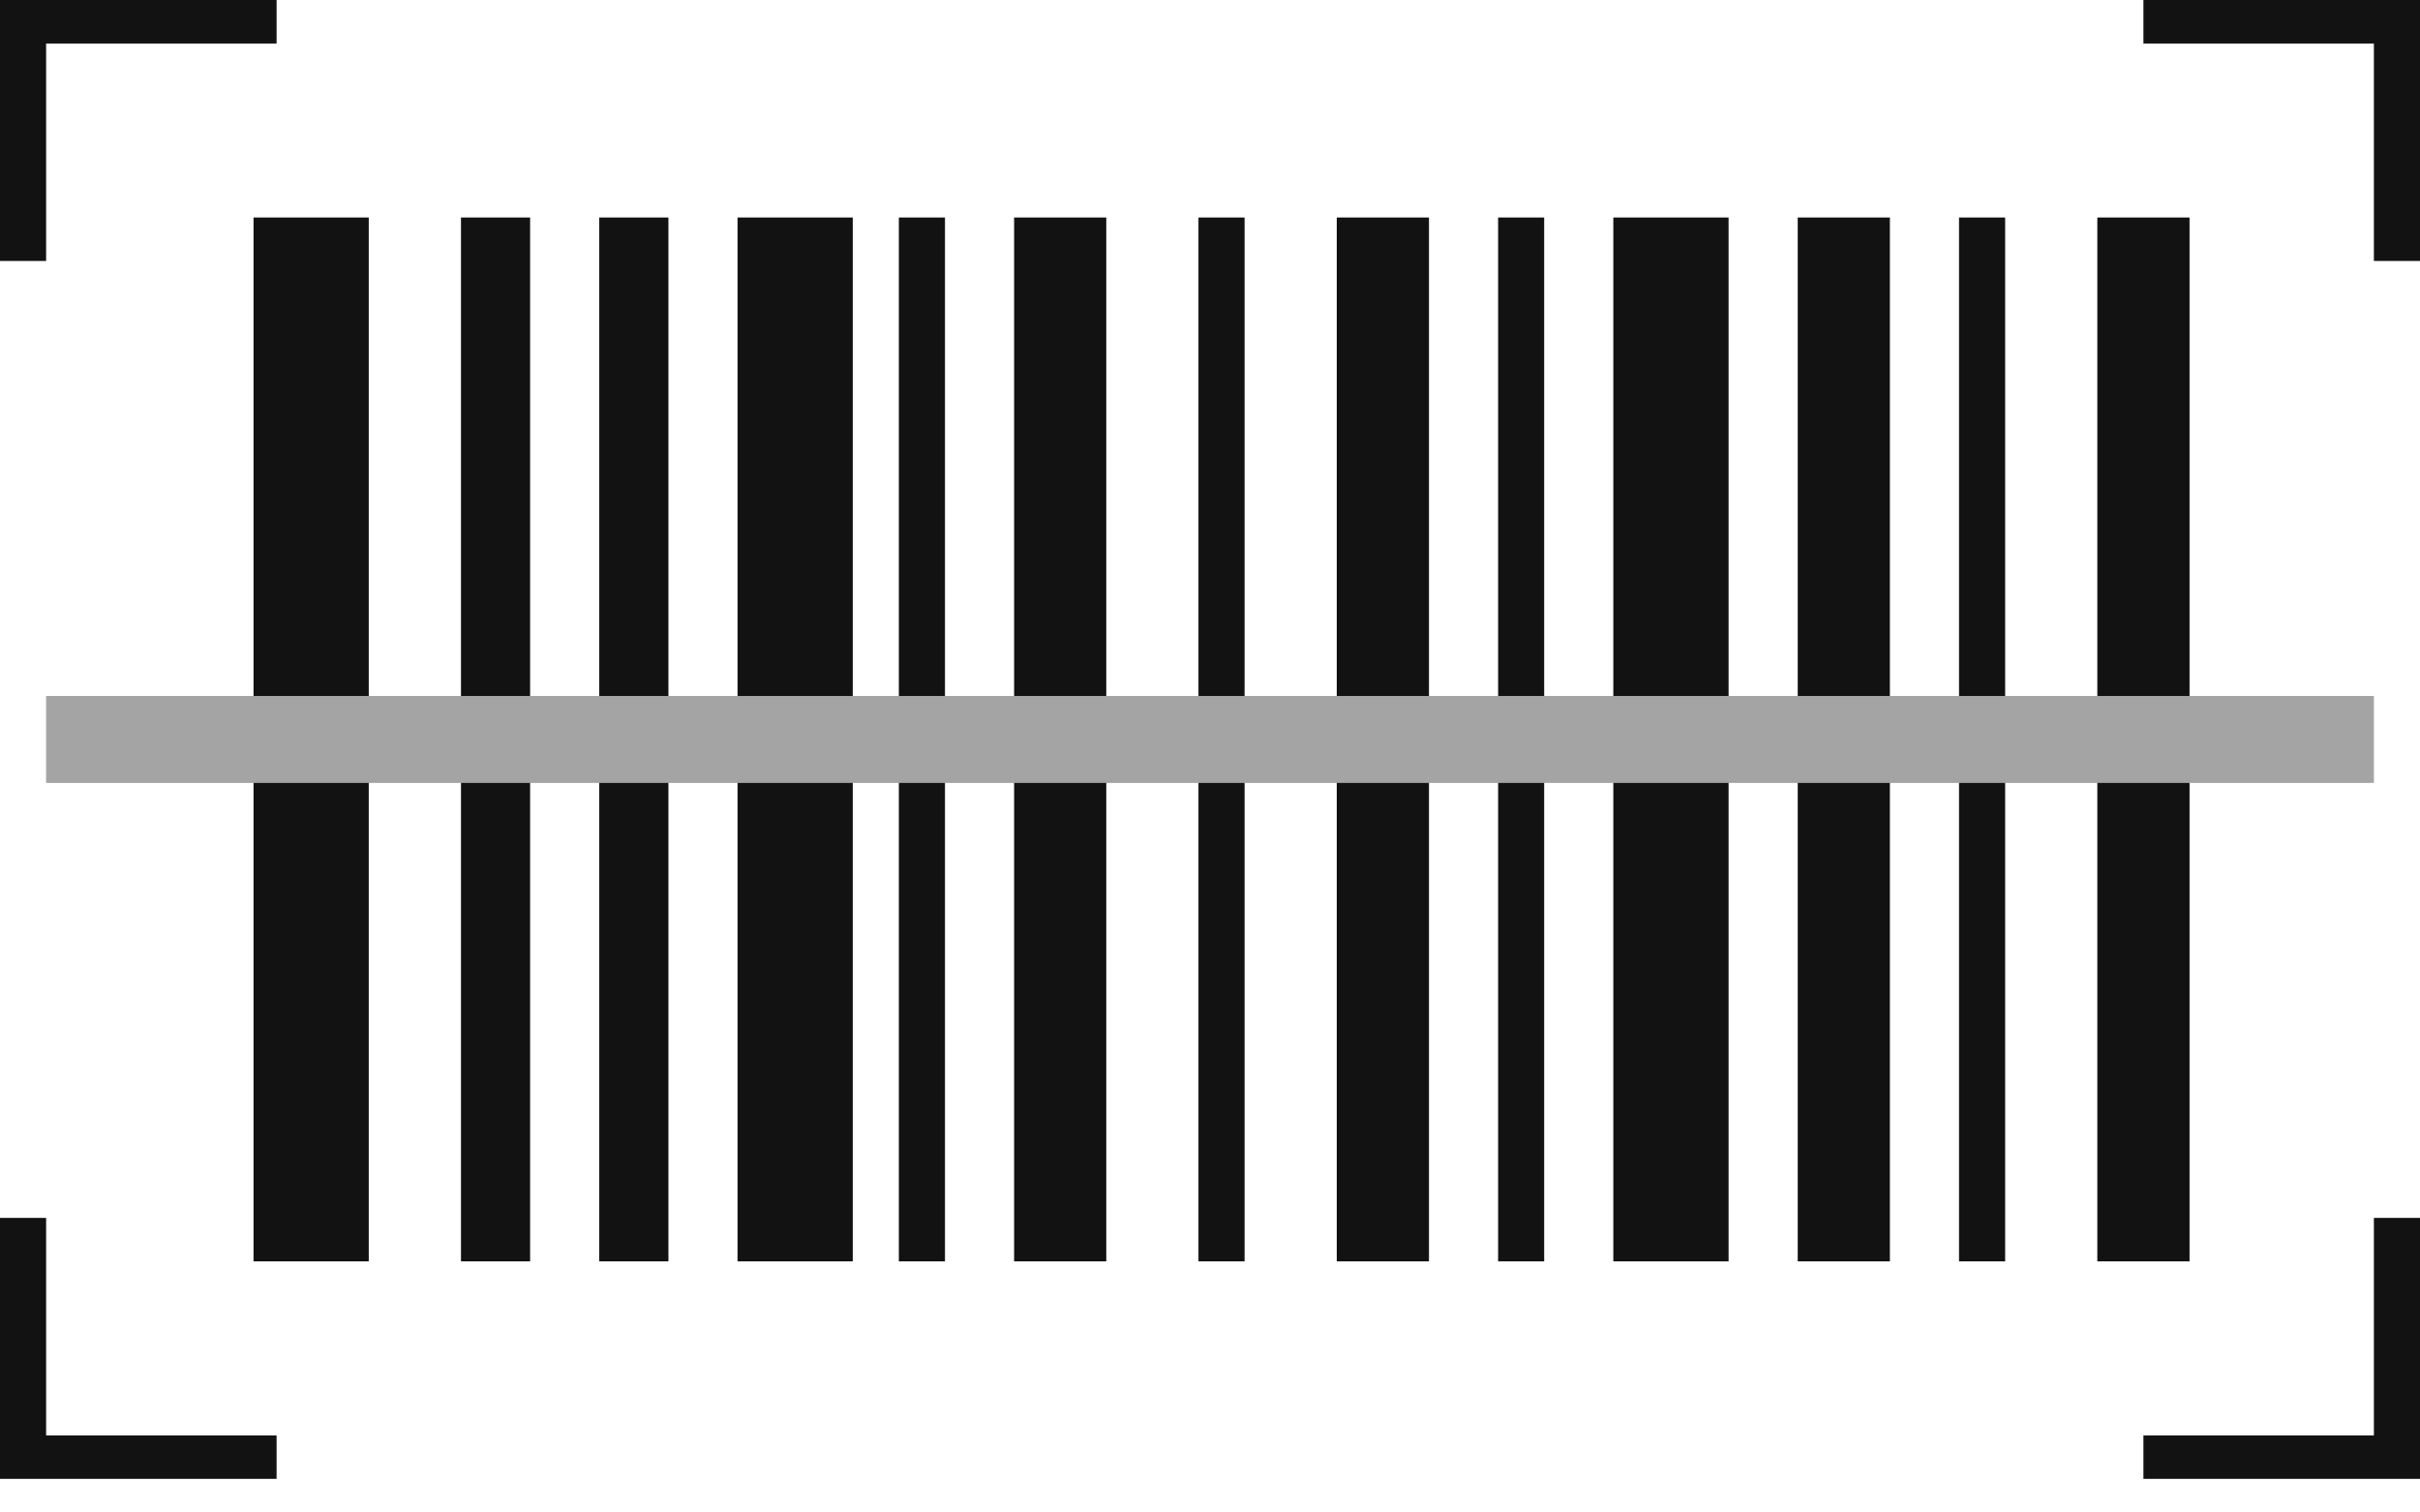 <svg width="56" height="35" viewBox="0 0 56 35" fill="none" xmlns="http://www.w3.org/2000/svg">
<path d="M13.867 5.033H15.467V29.189H13.867V5.033Z" fill="#121212"/>
<path d="M10.667 5.033H12.267V29.189H10.667V5.033Z" fill="#121212"/>
<path d="M20.8 5.033H21.867V29.189H20.8V5.033Z" fill="#121212"/>
<path d="M23.467 5.033H25.6V29.189H23.467V5.033Z" fill="#121212"/>
<path d="M5.867 5.033H8.533V29.189H5.867V5.033Z" fill="#121212"/>
<path d="M17.067 5.033H19.733V29.189H17.067V5.033Z" fill="#121212"/>
<path d="M43.733 29.189H41.6V5.033H43.733V29.189Z" fill="#121212"/>
<path d="M46.4 29.189H45.333V5.033H46.4V29.189Z" fill="#121212"/>
<path d="M35.733 29.189H34.667V5.033H35.733V29.189Z" fill="#121212"/>
<path d="M28.8 29.189H27.733V5.033H28.8V29.189Z" fill="#121212"/>
<path d="M33.067 29.189H30.933V5.033H33.067V29.189Z" fill="#121212"/>
<path d="M50.667 29.189H48.533V5.033H50.667V29.189Z" fill="#121212"/>
<path d="M40 29.189H37.333V5.033H40V29.189Z" fill="#121212"/>
<path d="M54.933 16.105V18.118H1.067V16.105H54.933Z" fill="#A4A4A4"/>
<path fill-rule="evenodd" clip-rule="evenodd" d="M1.067 0H0V1.007V6.039H1.067V1.007L6.4 1.007V0H1.067Z" fill="#121212"/>
<path fill-rule="evenodd" clip-rule="evenodd" d="M54.933 34.222L56 34.222L56 33.216L56 28.183L54.933 28.183L54.933 33.216L49.6 33.216L49.6 34.222L54.933 34.222Z" fill="#121212"/>
<path fill-rule="evenodd" clip-rule="evenodd" d="M56 1.007L56 0L54.933 -4.66255e-08L49.6 -2.79753e-07L49.6 1.007L54.933 1.007L54.933 6.039L56 6.039L56 1.007Z" fill="#121212"/>
<path fill-rule="evenodd" clip-rule="evenodd" d="M1.31991e-07 33.216L0 34.222L1.067 34.222L6.4 34.222L6.4 33.216L1.067 33.216L1.067 28.183L7.91947e-07 28.183L1.31991e-07 33.216Z" fill="#121212"/>
</svg>
